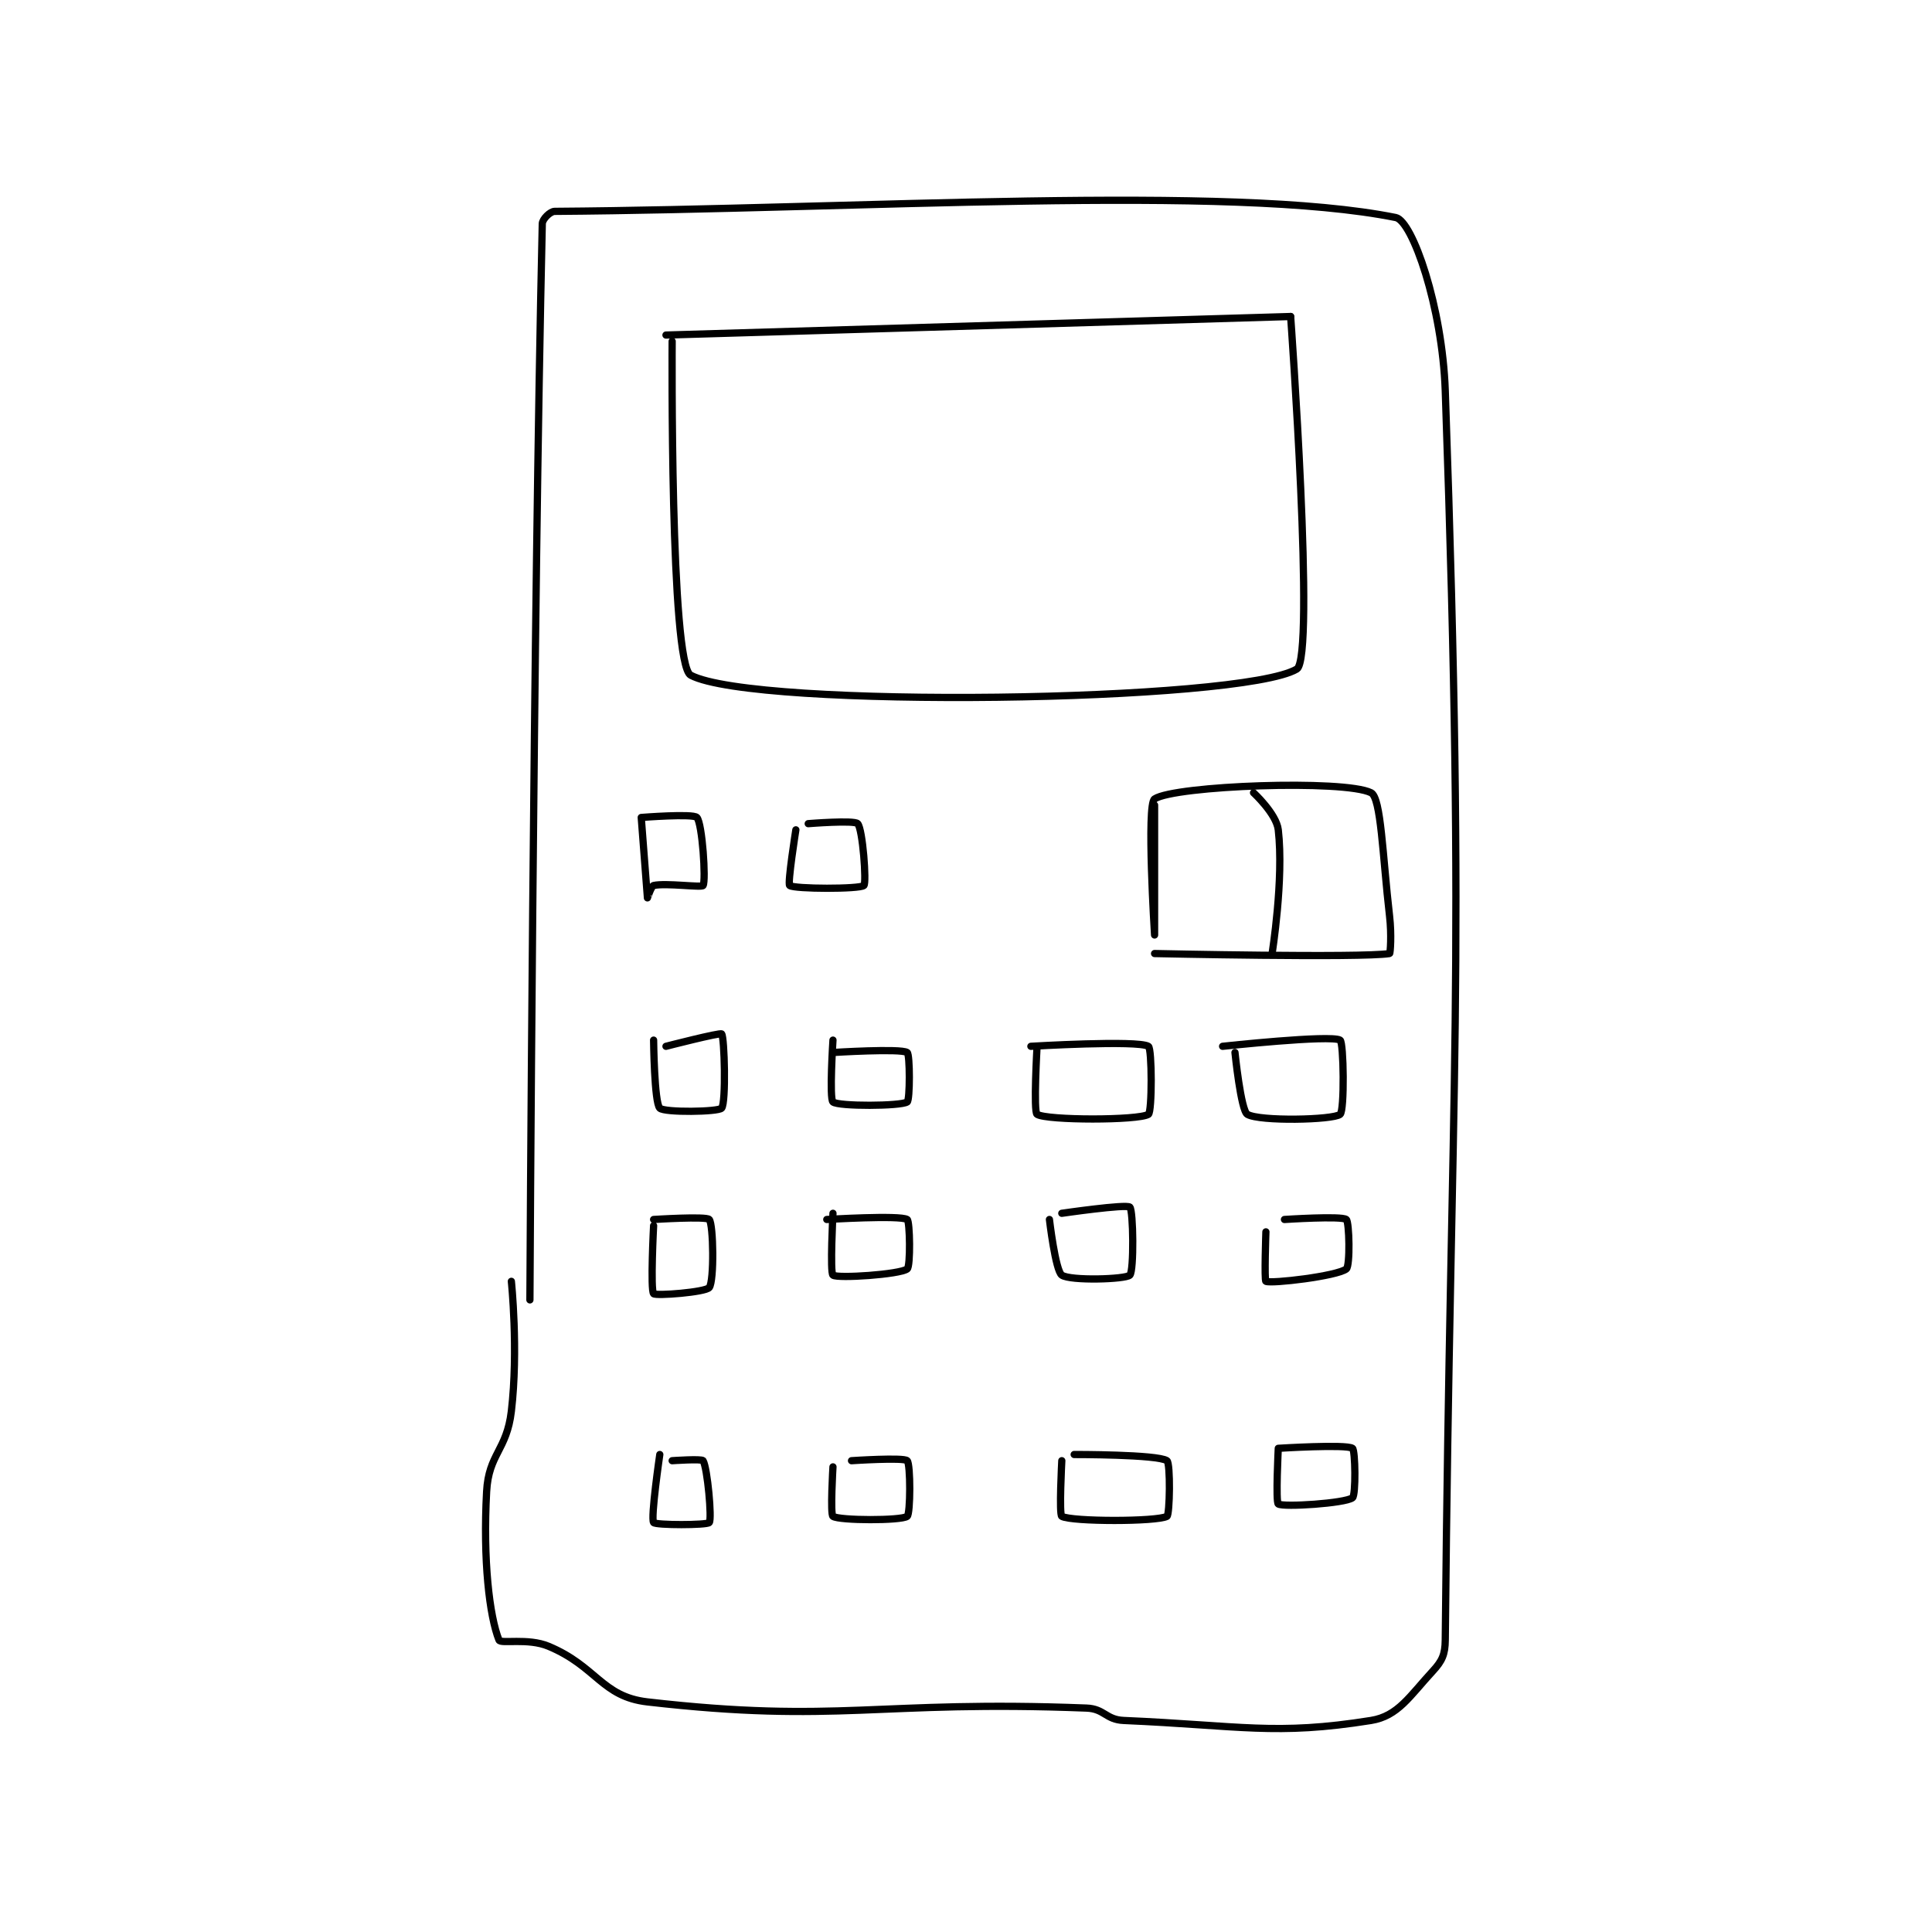 <?xml version="1.0" encoding="utf-8"?>
<!DOCTYPE svg PUBLIC "-//W3C//DTD SVG 1.1//EN" "http://www.w3.org/Graphics/SVG/1.1/DTD/svg11.dtd">
<svg viewBox="0 0 800 800" preserveAspectRatio="xMinYMin meet" xmlns="http://www.w3.org/2000/svg" version="1.1">
<g fill="none" stroke="black" stroke-linecap="round" stroke-linejoin="round" stroke-width="1.171">
<g transform="translate(201.498,87.52) scale(2.561) translate(-187,-124)">
<path id="0" d="M194 300 C194 300 194.546 189.969 196 126 C196.017 125.248 197.271 124.005 198 124 C247.234 123.643 307.118 119.586 334 125 C336.692 125.542 341.527 139.416 342 153 C345.375 250.034 342.907 261.103 342 355 C341.978 357.333 341.491 358.384 340 360 C336.246 364.067 334.36 367.302 330 368 C314.538 370.474 308.951 368.824 290 368 C287.116 367.875 286.894 366.113 284 366 C250.18 364.682 243.956 368.558 213 365 C205.585 364.148 204.8 359.25 197 356 C193.676 354.615 189.263 355.658 189 355 C187.445 351.113 186.402 342.07 187 331 C187.331 324.877 190.253 324.353 191 318 C192.165 308.096 191 297 191 297 "/>
<path id="1" d="M217 145 C217 145 216.644 197.239 220 199 C230.438 204.478 309.054 203.349 318 198 C321.002 196.205 317 141 317 141 "/>
<path id="2" d="M216 144 L317 141 "/>
<path id="3" d="M214 258 C214 258 214.108 268.108 215 269 C215.743 269.743 224.488 269.615 225 269 C225.738 268.115 225.457 257.508 225 257 C224.768 256.742 216 259 216 259 "/>
<path id="4" d="M243 258 C243 258 242.385 267.488 243 268 C243.885 268.738 253.962 268.692 255 268 C255.462 267.692 255.462 260.308 255 260 C253.962 259.308 243 260 243 260 "/>
<path id="5" d="M276 259 C276 259 275.388 269.626 276 270 C277.638 271.001 292.362 271.001 294 270 C294.612 269.626 294.596 259.345 294 259 C292.221 257.97 275 259 275 259 "/>
<path id="6" d="M308 260 C308 260 308.953 269.384 310 270 C311.993 271.172 323.857 270.915 325 270 C325.732 269.415 325.584 258.338 325 258 C323.452 257.104 306 259 306 259 "/>
<path id="7" d="M214 288 C214 288 213.459 298.399 214 299 C214.349 299.388 222.427 298.764 223 298 C223.814 296.915 223.674 287.824 223 287 C222.549 286.449 214 287 214 287 "/>
<path id="8" d="M243 286 C243 286 242.495 295.622 243 296 C243.757 296.567 253.804 295.897 255 295 C255.563 294.578 255.446 287.275 255 287 C253.821 286.275 242 287 242 287 "/>
<path id="9" d="M278 287 C278 287 278.97 295.287 280 296 C281.377 296.953 290.312 296.688 291 296 C291.688 295.312 291.566 285.515 291 285 C290.429 284.481 280 286 280 286 "/>
<path id="10" d="M313 289 C313 289 312.726 296.874 313 297 C313.895 297.413 324.485 296.166 326 295 C326.641 294.507 326.488 287.39 326 287 C325.238 286.39 316 287 316 287 "/>
<path id="11" d="M215 325 C215 325 213.495 335.305 214 336 C214.322 336.443 222.644 336.445 223 336 C223.455 335.431 222.707 327.178 222 326 C221.8 325.667 217 326 217 326 "/>
<path id="12" d="M243 327 C243 327 242.538 334.692 243 335 C244.038 335.692 254.04 335.72 255 335 C255.54 334.595 255.562 326.562 255 326 C254.438 325.438 246 326 246 326 "/>
<path id="13" d="M280 326 C280 326 279.535 334.754 280 335 C281.66 335.879 295.34 335.879 297 335 C297.465 334.754 297.591 326.394 297 326 C295.458 324.972 282 325 282 325 "/>
<path id="14" d="M315 324 C315 324 314.563 332.709 315 333 C315.825 333.55 325.804 332.897 327 332 C327.563 331.578 327.462 324.308 327 324 C325.962 323.308 315 324 315 324 "/>
<path id="15" d="M295 220 C295 220 295 241 295 241 C295 241 293.665 219.877 295 219 C298.293 216.836 325.672 215.836 330 218 C331.631 218.815 331.854 228.071 333 238 C333.338 240.928 333.115 243.982 333 244 C328.365 244.732 295 244 295 244 "/>
<path id="16" d="M311 218 C311 218 314.701 221.408 315 224 C315.92 231.977 314 244 314 244 "/>
<path id="17" d="M212 222 C212 222 212.994 234.968 213 235 C213.001 235.005 213.64 233.08 214 233 C215.996 232.556 221.762 233.375 222 233 C222.485 232.237 221.881 222.969 221 222 C220.395 221.334 212 222 212 222 "/>
<path id="18" d="M237 224 C237 224 235.623 232.691 236 233 C236.711 233.582 247.334 233.605 248 233 C248.449 232.592 247.819 223.91 247 223 C246.459 222.399 239 223 239 223 "/>
</g>
</g>
</svg>
